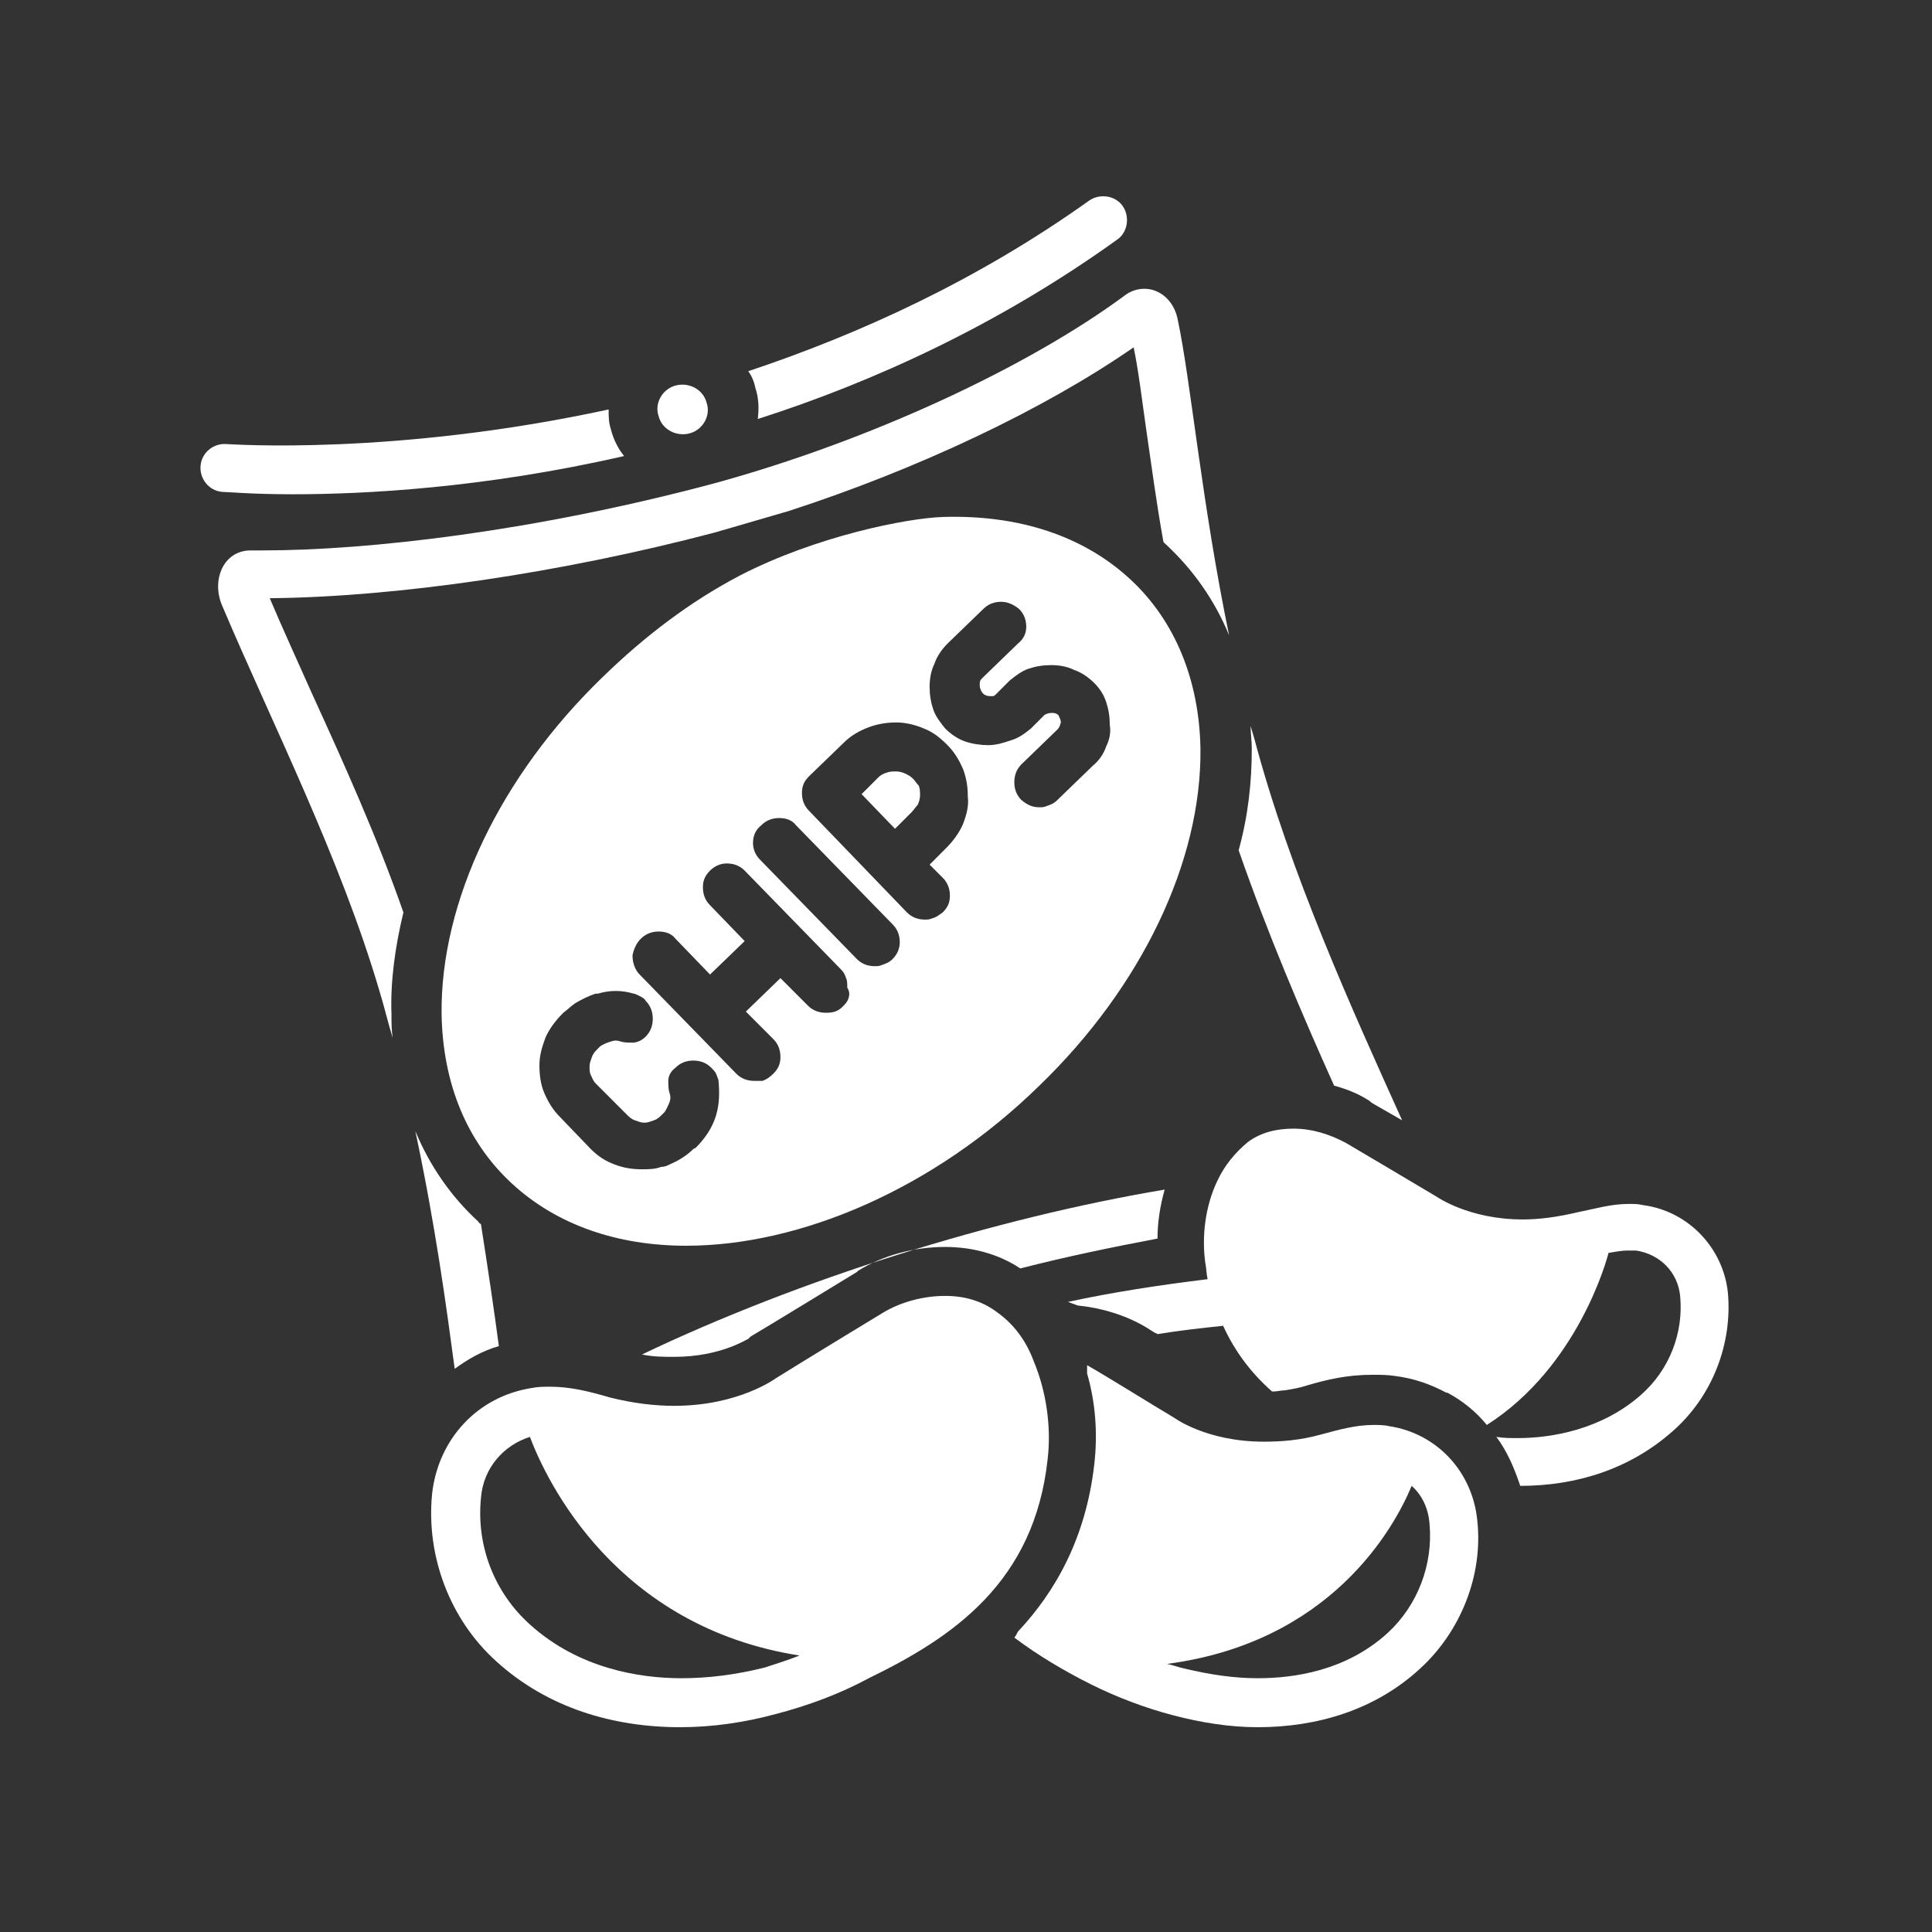 <?xml version="1.0" encoding="UTF-8"?>
<svg xmlns="http://www.w3.org/2000/svg" xmlns:xlink="http://www.w3.org/1999/xlink" width="375pt" height="375pt" viewBox="0 0 375 375" version="1.2">
<rect x="0" y="0" width="375" height="375" fill="#333333" stroke="none"/>
<defs>
<clipPath id="clip1">
  <path d="M 83 251 L 204 251 L 204 335.25 L 83 335.25 Z M 83 251 "/>
</clipPath>
<clipPath id="clip2">
  <path d="M 196 264 L 287 264 L 287 335.25 L 196 335.25 Z M 196 264 "/>
</clipPath>
</defs>
<g id="surface1">
<path style=" stroke:none;fill-rule:nonzero;fill:rgb(100%,100%,100%);fill-opacity:1;" d="M 78.301 177.098 C 73.207 162.488 66.719 148.113 60.469 134.43 C 57.688 128.172 54.91 122.141 52.359 116.113 C 76.91 115.879 108.871 111.242 138.75 103.359 L 153.105 99.184 C 178.121 91.066 202.668 79.473 220.039 67.414 C 220.965 71.82 221.66 77.617 222.586 84.109 C 223.516 90.371 224.441 97.559 225.828 105.211 C 225.828 105.211 226.062 105.445 226.062 105.445 C 231.621 110.547 235.789 116.574 238.566 123.301 C 233.242 97.559 231.156 74.141 228.609 62.082 C 227.914 58.371 225.137 56.051 222.125 56.051 C 220.734 56.051 219.344 56.516 218.188 57.441 C 199.66 71.125 169.086 85.5 138.516 93.852 C 103.777 103.125 71.582 106.836 50.973 106.836 C 50.277 106.836 49.352 106.836 48.656 106.836 C 43.328 106.836 41.012 112.633 43.098 117.504 C 52.824 140.461 66.027 166.434 73.668 192.406 C 74.594 195.418 75.289 198.434 76.215 201.449 C 75.984 199.824 75.984 198.434 75.984 196.809 C 75.754 190.551 76.68 183.824 78.301 177.098 Z M 78.301 177.098 "/>
<path style=" stroke:none;fill-rule:nonzero;fill:rgb(100%,100%,100%);fill-opacity:1;" d="M 216.797 46.543 C 218.883 45.152 219.344 42.137 217.957 40.051 C 216.566 37.965 213.555 37.5 211.469 38.891 C 189.699 54.43 166.773 64.863 145.234 72.051 C 145.926 72.98 146.391 74.141 146.621 75.297 C 147.316 77.387 147.316 79.473 147.086 81.328 C 169.551 74.141 193.867 63.008 216.797 46.543 Z M 216.797 46.543 "/>
<path style=" stroke:none;fill-rule:nonzero;fill:rgb(100%,100%,100%);fill-opacity:1;" d="M 56.762 95.938 C 70.656 95.938 93.816 94.777 121.145 88.516 C 119.988 87.125 119.062 85.27 118.598 83.414 C 118.137 82.023 118.137 80.863 118.137 79.473 C 76.449 88.516 44.719 86.199 44.023 86.199 C 41.477 85.965 39.16 87.82 38.93 90.371 C 38.695 92.922 40.551 95.242 43.098 95.473 C 44.023 95.473 48.887 95.938 56.762 95.938 Z M 56.762 95.938 "/>
<path style=" stroke:none;fill-rule:nonzero;fill:rgb(100%,100%,100%);fill-opacity:1;" d="M 131.105 74.836 C 128.559 75.531 126.938 78.312 127.863 80.863 C 128.559 83.414 131.336 84.805 133.883 84.109 C 136.434 83.414 138.055 80.633 137.125 78.082 C 136.434 75.531 133.652 74.141 131.105 74.836 Z M 131.105 74.836 "/>
<path style=" stroke:none;fill-rule:nonzero;fill:rgb(100%,100%,100%);fill-opacity:1;" d="M 96.828 261.277 C 95.902 254.32 94.742 246.434 93.355 237.625 C 93.121 237.391 92.891 237.391 92.891 237.16 C 87.562 232.289 83.395 226.262 80.617 219.535 C 84.555 238.086 86.637 253.625 88.258 265.684 C 90.809 263.828 93.586 262.203 96.828 261.277 Z M 96.828 261.277 "/>
<g clip-path="url(#clip1)" clip-rule="nonzero">
<path style=" stroke:none;fill-rule:nonzero;fill:rgb(100%,100%,100%);fill-opacity:1;" d="M 193.637 254.785 C 190.625 252.465 187.152 251.535 183.445 251.535 C 179.277 251.535 174.879 252.695 171.402 254.785 C 171.402 254.785 156.117 264.059 150.559 267.539 C 150.559 267.539 143.379 272.871 130.875 272.871 C 127.168 272.871 123 272.406 118.367 271.246 C 114.43 270.09 110.723 269.16 106.789 269.16 C 105.629 269.16 104.473 269.16 103.312 269.395 C 92.66 271.016 85.016 279.363 83.859 290.031 C 82.699 302.09 87.332 314.379 96.363 322.496 C 106.324 331.539 119.062 335.25 132.031 335.25 C 138.285 335.25 144.539 334.324 150.559 332.699 C 156.812 331.074 163.066 328.758 168.625 325.742 C 184.836 317.859 200.816 307.191 203.363 283.074 C 204.059 277.047 203.133 270.09 200.586 264.059 C 199.195 260.348 196.879 257.102 193.637 254.785 Z M 148.477 323.656 C 142.918 325.047 137.59 325.742 132.262 325.742 C 124.156 325.742 112.344 323.887 102.852 315.309 C 95.902 309.047 92.43 300.004 93.355 290.727 C 93.816 284.93 97.754 280.523 102.852 278.898 C 106.094 287.48 119.523 315.77 155.191 321.336 C 152.875 322.266 150.559 322.961 148.477 323.656 Z M 148.477 323.656 "/>
</g>
<path style=" stroke:none;fill-rule:nonzero;fill:rgb(100%,100%,100%);fill-opacity:1;" d="M 266.129 213.969 C 266.824 214.434 269.371 215.824 272.148 217.449 C 262.422 195.883 250.379 169.445 243.43 143.242 C 243.199 142.547 242.969 141.621 242.738 140.926 C 242.738 142.316 242.969 143.707 242.969 145.332 C 242.969 151.824 242.273 158.316 240.422 165.039 C 245.98 181.043 252.695 196.809 258.949 210.723 C 261.496 211.418 263.812 212.348 265.898 213.738 C 266.129 213.969 266.129 213.969 266.129 213.969 Z M 266.129 213.969 "/>
<path style=" stroke:none;fill-rule:nonzero;fill:rgb(100%,100%,100%);fill-opacity:1;" d="M 226.062 230.898 C 192.941 236.465 155.191 248.289 124.621 262.898 C 126.703 263.363 128.789 263.363 130.875 263.363 C 139.906 263.363 145 259.887 145.234 259.887 L 145.695 259.422 C 150.793 256.406 163.992 248.289 166.309 246.898 C 166.309 246.898 166.539 246.668 166.539 246.668 C 171.402 243.652 177.426 242.031 183.445 242.031 C 188.773 242.031 193.867 243.422 198.039 246.203 C 207.07 243.883 216.102 242.031 224.672 240.406 C 224.672 237.391 225.137 234.145 226.062 230.898 Z M 226.062 230.898 "/>
<path style=" stroke:none;fill-rule:nonzero;fill:rgb(100%,100%,100%);fill-opacity:1;" d="M 177.195 151.129 C 176.73 150.664 176.266 150.434 175.805 150.199 C 175.34 149.969 174.645 149.734 173.953 149.734 C 173.258 149.734 172.793 149.734 172.098 149.969 C 171.402 150.199 170.941 150.434 170.477 150.895 L 167.234 154.141 L 173.719 160.867 L 176.961 157.621 C 177.426 157.156 177.656 156.691 178.121 156.23 C 178.352 155.766 178.582 155.07 178.582 154.375 C 178.582 153.68 178.582 153.215 178.352 152.52 C 177.887 152.055 177.656 151.59 177.195 151.129 Z M 177.195 151.129 "/>
<path style=" stroke:none;fill-rule:nonzero;fill:rgb(100%,100%,100%);fill-opacity:1;" d="M 219.344 112.402 C 210.312 104.055 197.805 99.879 182.984 100.344 C 176.035 100.574 158.434 104.055 143.613 111.707 C 133.883 116.809 125.082 123.531 116.977 131.418 C 97.059 150.664 85.48 175.012 85.711 196.809 C 85.941 210.262 90.574 221.621 99.375 229.738 C 108.176 237.855 119.988 241.797 133.191 241.797 C 155.191 241.797 181.133 230.898 201.742 210.723 C 221.66 191.477 233.242 167.129 233.008 145.332 C 232.777 132.113 228.145 120.52 219.344 112.402 Z M 138.98 216.52 C 138.285 218.84 136.895 220.926 135.043 222.781 L 134.578 223.016 C 133.191 224.406 131.57 225.332 129.949 226.027 C 129.484 226.262 129.02 226.492 128.324 226.492 C 127.168 226.957 125.777 226.957 124.621 226.957 C 122.77 226.957 121.145 226.723 119.293 226.027 C 117.441 225.332 116.051 224.406 114.66 223.016 L 108.641 216.754 C 107.25 215.363 106.324 213.738 105.629 212.113 C 104.934 210.492 104.703 208.637 104.703 206.781 C 104.703 204.926 105.168 203.305 105.859 201.449 C 106.555 199.824 107.715 198.203 109.336 196.578 C 110.262 195.883 110.957 195.188 111.652 194.723 C 112.809 194.027 114.199 193.332 115.59 192.867 L 116.051 192.867 C 118.367 192.172 120.684 192.172 123 192.867 C 123.23 192.867 123.695 193.102 124.156 193.332 C 124.621 193.562 125.082 193.797 125.316 194.258 C 126.242 195.188 126.703 196.348 126.703 197.738 C 126.703 199.129 126.242 200.289 125.316 201.215 C 124.621 201.91 123.695 202.375 122.77 202.375 C 122.074 202.375 121.145 202.375 120.453 202.145 C 119.758 201.91 119.293 201.91 118.598 202.145 C 117.902 202.375 117.211 202.609 116.516 203.07 C 116.516 203.07 116.281 203.305 116.051 203.535 C 115.59 204 115.125 204.461 114.895 205.16 C 114.66 205.855 114.43 206.316 114.43 207.012 C 114.43 207.477 114.43 208.172 114.66 208.637 C 114.895 209.102 115.125 209.797 115.59 210.262 L 121.609 216.289 C 122.074 216.754 122.535 217.215 123.23 217.449 C 123.926 217.68 124.391 217.914 125.082 217.914 C 125.777 217.914 126.242 217.68 126.938 217.449 C 127.633 217.215 128.094 216.754 128.559 216.289 L 129.02 215.824 C 129.484 215.129 129.715 214.434 129.949 213.969 C 130.18 213.273 130.18 212.812 129.949 212.113 C 129.715 211.418 129.715 210.492 129.715 209.797 C 129.715 208.867 130.18 207.941 131.105 207.246 C 132.031 206.316 133.191 205.855 134.578 205.855 C 135.969 205.855 137.125 206.316 138.055 207.246 C 138.516 207.711 138.75 207.941 138.98 208.406 C 139.211 208.867 139.211 209.102 139.441 209.562 C 139.676 211.883 139.676 214.203 138.98 216.52 Z M 164.688 193.797 C 164.457 194.492 163.992 194.957 163.531 195.418 C 162.602 196.348 161.676 196.578 160.285 196.578 C 158.898 196.578 157.738 196.113 156.812 195.188 L 151.484 189.852 L 144.77 196.348 L 150.098 201.68 C 151.023 202.609 151.484 203.766 151.484 205.16 C 151.484 206.551 151.023 207.477 150.098 208.406 C 149.402 209.102 148.707 209.562 148.012 209.797 C 147.316 209.797 146.855 209.797 146.391 209.797 C 145 209.797 143.844 209.332 142.918 208.406 L 124.156 189.156 C 123.23 188.23 122.77 186.84 122.77 185.449 C 123 184.289 123.461 183.129 124.391 182.199 C 125.316 181.273 126.473 180.809 127.863 180.809 C 129.254 180.809 130.41 181.273 131.105 182.199 L 137.82 189.156 L 144.539 182.664 L 137.82 175.707 C 136.895 174.781 136.434 173.621 136.434 172.23 C 136.434 170.84 136.895 169.91 137.82 168.984 C 138.75 168.055 139.906 167.594 141.062 167.594 C 142.453 167.594 143.613 168.055 144.539 168.984 L 163.297 188.23 C 163.762 188.695 163.992 189.156 164.223 189.852 C 164.457 190.316 164.457 191.012 164.457 191.707 C 164.918 192.406 164.918 193.102 164.688 193.797 Z M 173.258 186.145 C 172.562 186.84 171.867 187.07 171.172 187.301 C 170.707 187.535 170.246 187.535 169.781 187.535 C 168.395 187.535 167.234 187.07 166.309 186.145 L 147.551 166.895 C 146.621 165.969 146.16 164.809 146.16 163.648 C 146.16 162.258 146.621 161.098 147.781 160.172 C 148.707 159.242 149.863 158.781 151.254 158.781 C 152.645 158.781 153.801 159.242 154.496 160.172 L 173.258 179.418 C 174.184 180.348 174.645 181.504 174.645 182.898 C 174.645 184.055 174.184 185.215 173.258 186.145 Z M 186.922 159.938 C 186.227 161.562 185.066 163.188 183.68 164.578 L 180.438 167.824 L 182.984 170.375 C 183.91 171.301 184.375 172.461 184.375 173.852 C 184.375 175.246 183.91 176.172 182.984 177.098 C 182.289 177.562 181.824 178.027 180.898 178.258 C 180.438 178.492 179.973 178.492 179.512 178.492 C 178.121 178.492 176.961 178.027 176.035 177.098 L 157.043 157.387 C 156.117 156.461 155.656 155.301 155.656 153.91 C 155.656 152.52 156.117 151.59 157.043 150.664 L 163.762 144.172 C 165.152 142.781 166.773 141.852 168.625 141.156 C 170.477 140.461 172.332 140.227 173.953 140.227 C 175.805 140.227 177.656 140.691 179.277 141.387 C 181.133 142.082 182.52 143.242 183.91 144.633 C 185.301 146.027 186.227 147.648 186.922 149.273 C 187.617 151.129 187.848 152.75 187.848 154.605 C 188.078 156.461 187.617 158.086 186.922 159.938 Z M 214.715 144.867 C 214.25 146.258 213.324 147.648 212.164 148.578 L 205.219 155.301 C 204.523 155.996 203.828 156.23 203.133 156.461 C 202.668 156.691 202.207 156.691 201.742 156.691 C 200.355 156.691 199.426 156.23 198.27 155.301 C 197.344 154.375 196.879 153.215 196.879 151.824 C 196.879 150.434 197.344 149.273 198.27 148.344 L 205.219 141.621 C 205.68 141.156 205.68 140.926 205.914 140.227 C 205.914 139.766 205.68 139.301 205.449 138.836 C 204.984 138.375 204.523 138.375 204.059 138.375 C 203.598 138.375 202.902 138.605 202.668 138.836 L 200.121 141.387 C 198.965 142.316 197.805 143.242 196.184 143.707 C 194.797 144.172 193.406 144.633 191.785 144.633 C 190.395 144.633 188.773 144.402 187.383 143.938 C 185.996 143.477 184.605 142.547 183.445 141.387 C 182.52 140.227 181.594 139.07 181.133 137.676 C 180.668 136.285 180.438 134.895 180.438 133.273 C 180.438 131.879 180.668 130.258 181.363 128.867 C 181.824 127.473 182.754 126.082 183.91 124.922 L 190.859 118.199 C 191.785 117.27 192.941 116.809 194.332 116.809 C 195.492 116.809 196.648 117.27 197.805 118.199 C 198.734 119.125 199.195 120.285 199.195 121.676 C 199.195 122.836 198.734 123.996 197.574 124.922 L 190.625 131.648 C 190.164 132.113 190.164 132.344 190.164 133.039 C 190.164 133.504 190.395 134.199 190.859 134.664 C 191.09 134.895 191.555 135.125 192.246 135.125 C 192.48 135.125 192.711 135.125 192.711 135.125 C 192.941 135.125 193.176 134.895 193.406 134.664 L 195.953 132.113 C 197.113 131.184 198.27 130.258 199.66 129.793 C 201.047 129.328 202.438 129.098 204.059 129.098 C 205.449 129.098 207.07 129.328 208.461 130.023 C 209.848 130.488 211.238 131.418 212.398 132.574 C 213.555 133.734 214.25 134.895 214.715 136.285 C 215.176 137.676 215.406 139.07 215.406 140.691 C 215.641 142.082 215.406 143.477 214.715 144.867 Z M 214.715 144.867 "/>
<g clip-path="url(#clip2)" clip-rule="nonzero">
<path style=" stroke:none;fill-rule:nonzero;fill:rgb(100%,100%,100%);fill-opacity:1;" d="M 197.574 316.699 C 197.344 317.164 197.113 317.625 196.879 317.859 C 201.512 321.336 206.605 324.352 211.703 326.902 C 216.797 329.453 222.355 331.539 227.684 332.93 C 233.008 334.324 238.566 335.25 244.125 335.25 C 255.477 335.25 266.824 332.004 275.625 323.887 C 283.5 316.699 287.898 305.801 286.742 295.133 C 285.812 285.625 278.867 278.203 269.602 276.812 C 268.676 276.582 267.52 276.582 266.59 276.582 C 263.117 276.582 259.875 277.508 256.402 278.438 C 252.23 279.598 248.527 279.828 245.285 279.828 C 234.168 279.828 227.914 275.191 227.914 275.191 C 223.977 272.871 214.715 267.074 211.008 264.988 C 211.008 265.219 211.008 265.914 211.008 266.609 C 212.629 272.176 213.094 278.203 212.398 284.234 C 210.777 298.379 204.984 308.812 197.574 316.699 Z M 274.004 288.406 C 276.086 290.262 277.246 292.812 277.477 295.828 C 278.172 303.711 275.16 311.598 269.371 316.93 C 261.266 324.352 251.074 325.742 244.125 325.742 C 239.496 325.742 234.863 325.047 230 323.887 C 228.84 323.656 227.684 323.191 226.523 322.961 C 258.254 318.785 270.527 296.758 274.004 288.406 Z M 274.004 288.406 "/>
</g>
<path style=" stroke:none;fill-rule:nonzero;fill:rgb(100%,100%,100%);fill-opacity:1;" d="M 318.934 233.914 C 318.008 233.68 317.082 233.68 316.152 233.68 C 312.68 233.68 309.668 234.609 306.195 235.305 C 302.258 236.23 298.785 236.695 295.543 236.695 C 285.121 236.695 278.867 232.289 278.867 232.289 C 274.234 229.508 261.266 221.855 261.266 221.855 C 258.254 220.23 254.781 219.07 251.074 219.07 C 247.832 219.07 244.82 219.77 242.273 221.621 C 239.727 223.711 237.641 226.262 236.25 229.273 C 233.938 234.145 233.242 239.941 233.938 245.043 C 234.168 246.203 234.168 247.363 234.398 248.289 C 224.902 249.449 215.871 250.84 207.301 252.695 C 207.996 252.93 208.461 253.16 209.156 253.391 C 213.785 253.855 218.418 255.246 222.355 257.566 L 224.207 258.727 C 224.441 258.727 224.672 258.957 224.672 258.957 C 228.84 258.262 233.008 257.797 237.41 257.336 C 239.727 262.438 242.969 266.609 246.906 270.09 C 246.906 270.09 247.137 270.09 247.137 270.09 C 247.832 270.09 248.758 269.855 249.453 269.855 C 250.844 269.625 252.23 269.395 253.621 268.93 C 257.559 267.77 261.496 266.844 266.359 266.844 C 267.75 266.844 269.371 266.844 270.762 267.074 C 274.465 267.539 277.707 268.695 280.719 270.32 C 280.719 270.32 280.949 270.32 280.949 270.32 C 283.961 271.945 286.508 274.031 288.594 276.582 C 306.426 265.219 311.984 244.117 312.219 243.188 C 313.605 242.957 314.766 242.727 315.922 242.727 C 316.387 242.727 316.848 242.727 317.543 242.727 C 322.176 243.422 325.648 246.898 326.113 251.535 C 326.809 258.727 324.027 265.914 318.469 270.785 C 310.828 277.508 301.102 279.133 294.613 279.133 C 293.227 279.133 291.836 279.133 290.445 278.898 C 292.531 281.684 293.922 284.93 295.078 288.406 C 305.965 288.406 316.387 285.16 324.723 277.742 C 332.367 271.016 336.305 260.812 335.375 250.84 C 334.449 242.262 327.734 235.074 318.934 233.914 Z M 318.934 233.914 "/>
</g>
</svg>
